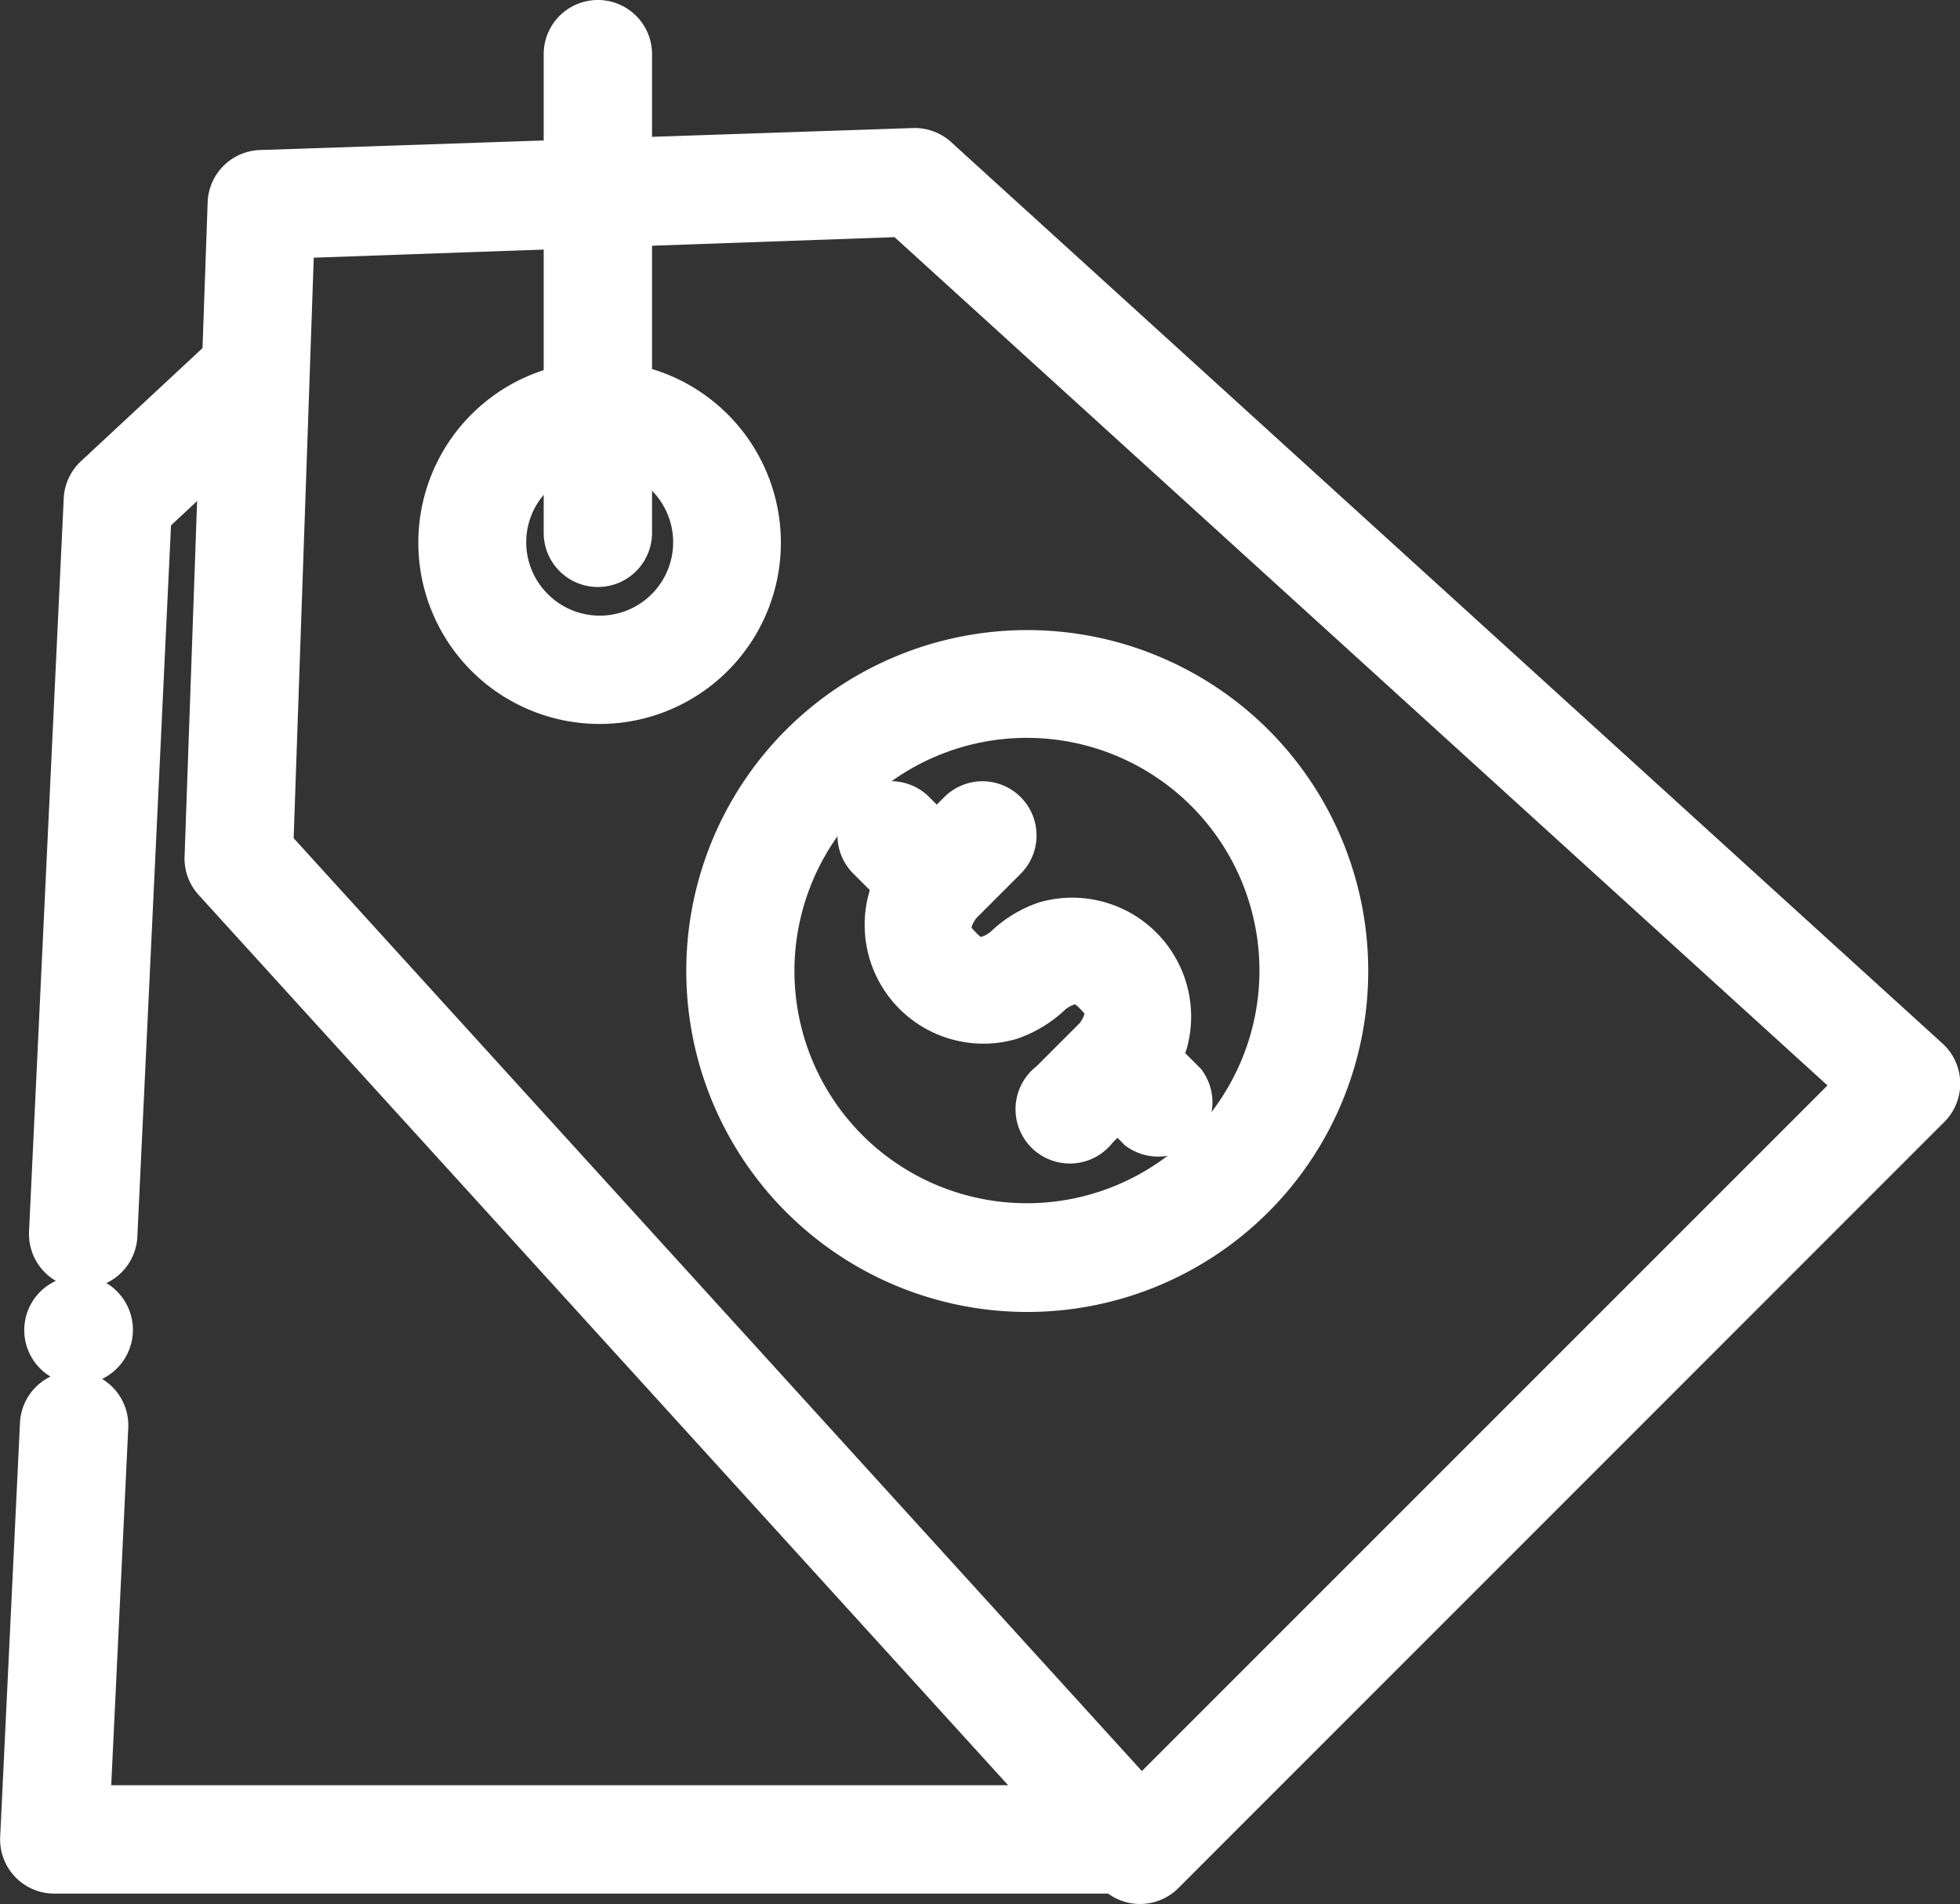 <svg xmlns="http://www.w3.org/2000/svg" width="13.169" height="12.79" viewBox="0 0 13.169 12.79">
  <rect x="0" y="0" width="13.169" height="12.79" fill="#333333" stroke="none"/>
  <g id="price_icon" transform="translate(-0.363 -0.639)">
    <path id="Path_3902" data-name="Path 3902" d="M6.794,1.852,2.4,2A.214.214,0,0,0,2.2,2.21L2.045,6.6a.214.214,0,0,0,.055.152l6.056,6.659a.214.214,0,0,0,.31.008l5.147-5.147a.214.214,0,0,0-.008-.31L6.944,1.907A.214.214,0,0,0,6.794,1.852Zm-.073.431,6.43,5.845L8.322,12.956,2.476,6.528l.142-4.1Z" transform="translate(-0.292 -0.203)" fill="#fff" stroke="#fff" stroke-width="0.3"/>
    <path id="Path_3903" data-name="Path 3903" d="M5.05,3.789a1.068,1.068,0,1,0,.757.311A1.066,1.066,0,0,0,5.05,3.789ZM4.6,4.4a.643.643,0,1,1,0,.909A.64.64,0,0,1,4.6,4.4ZM7.62,6.61a.214.214,0,0,0-.147.065l-.3.3a.746.746,0,0,0-.164.273.648.648,0,0,0,.8.8.737.737,0,0,0,.273-.166.34.34,0,0,1,.106-.062c.059-.02.1-.039.2.062s.081.138.062.2a.34.34,0,0,1-.062.106l-.3.3a.215.215,0,1,0,.3.3l.3-.3a.722.722,0,0,0,.166-.272.649.649,0,0,0-.8-.8.722.722,0,0,0-.272.166.34.34,0,0,1-.106.062c-.059.02-.1.039-.2-.062s-.081-.138-.062-.2a.34.34,0,0,1,.062-.106l.3-.3A.214.214,0,0,0,7.62,6.61Z" transform="translate(-0.662 -0.573)" fill="#fff" stroke="#fff" stroke-width="0.3"/>
    <path id="Path_3904" data-name="Path 3904" d="M7.661,7.275a.214.214,0,0,0-.128.367l.3.3.3-.3-.3-.3A.214.214,0,0,0,7.661,7.275ZM9.047,9.156l.3.3a.215.215,0,0,0,.3-.3l-.3-.3Z" transform="translate(-1.328 -1.238)" fill="#fff" stroke="#fff" stroke-width="0.3"/>
    <path id="Path_3905" data-name="Path 3905" d="M5.751,5.647a2.141,2.141,0,1,0,3.028,0A2.145,2.145,0,0,0,5.751,5.647Zm.3.3a1.713,1.713,0,1,1,0,2.423A1.71,1.71,0,0,1,6.054,5.95ZM.847,10a.214.214,0,0,0-.2.205L.514,12.986a.214.214,0,0,0,.215.223h7.29v-.428H.953l.122-2.56A.214.214,0,0,0,.847,10Zm.043-.64a.214.214,0,0,0,0,.428A.214.214,0,0,0,.89,9.356ZM1.926,2.994l-.917.853a.214.214,0,0,0-.068.147L.708,8.918a.214.214,0,1,0,.428.021L1.365,4.1l.853-.795ZM4.376.789a.214.214,0,0,0-.21.218V4.218a.214.214,0,1,0,.428,0V1.007A.214.214,0,0,0,4.376.789Z" transform="translate(0 0)" fill="#fff" stroke="#fff" stroke-width="0.3"/>
  </g>
</svg>
